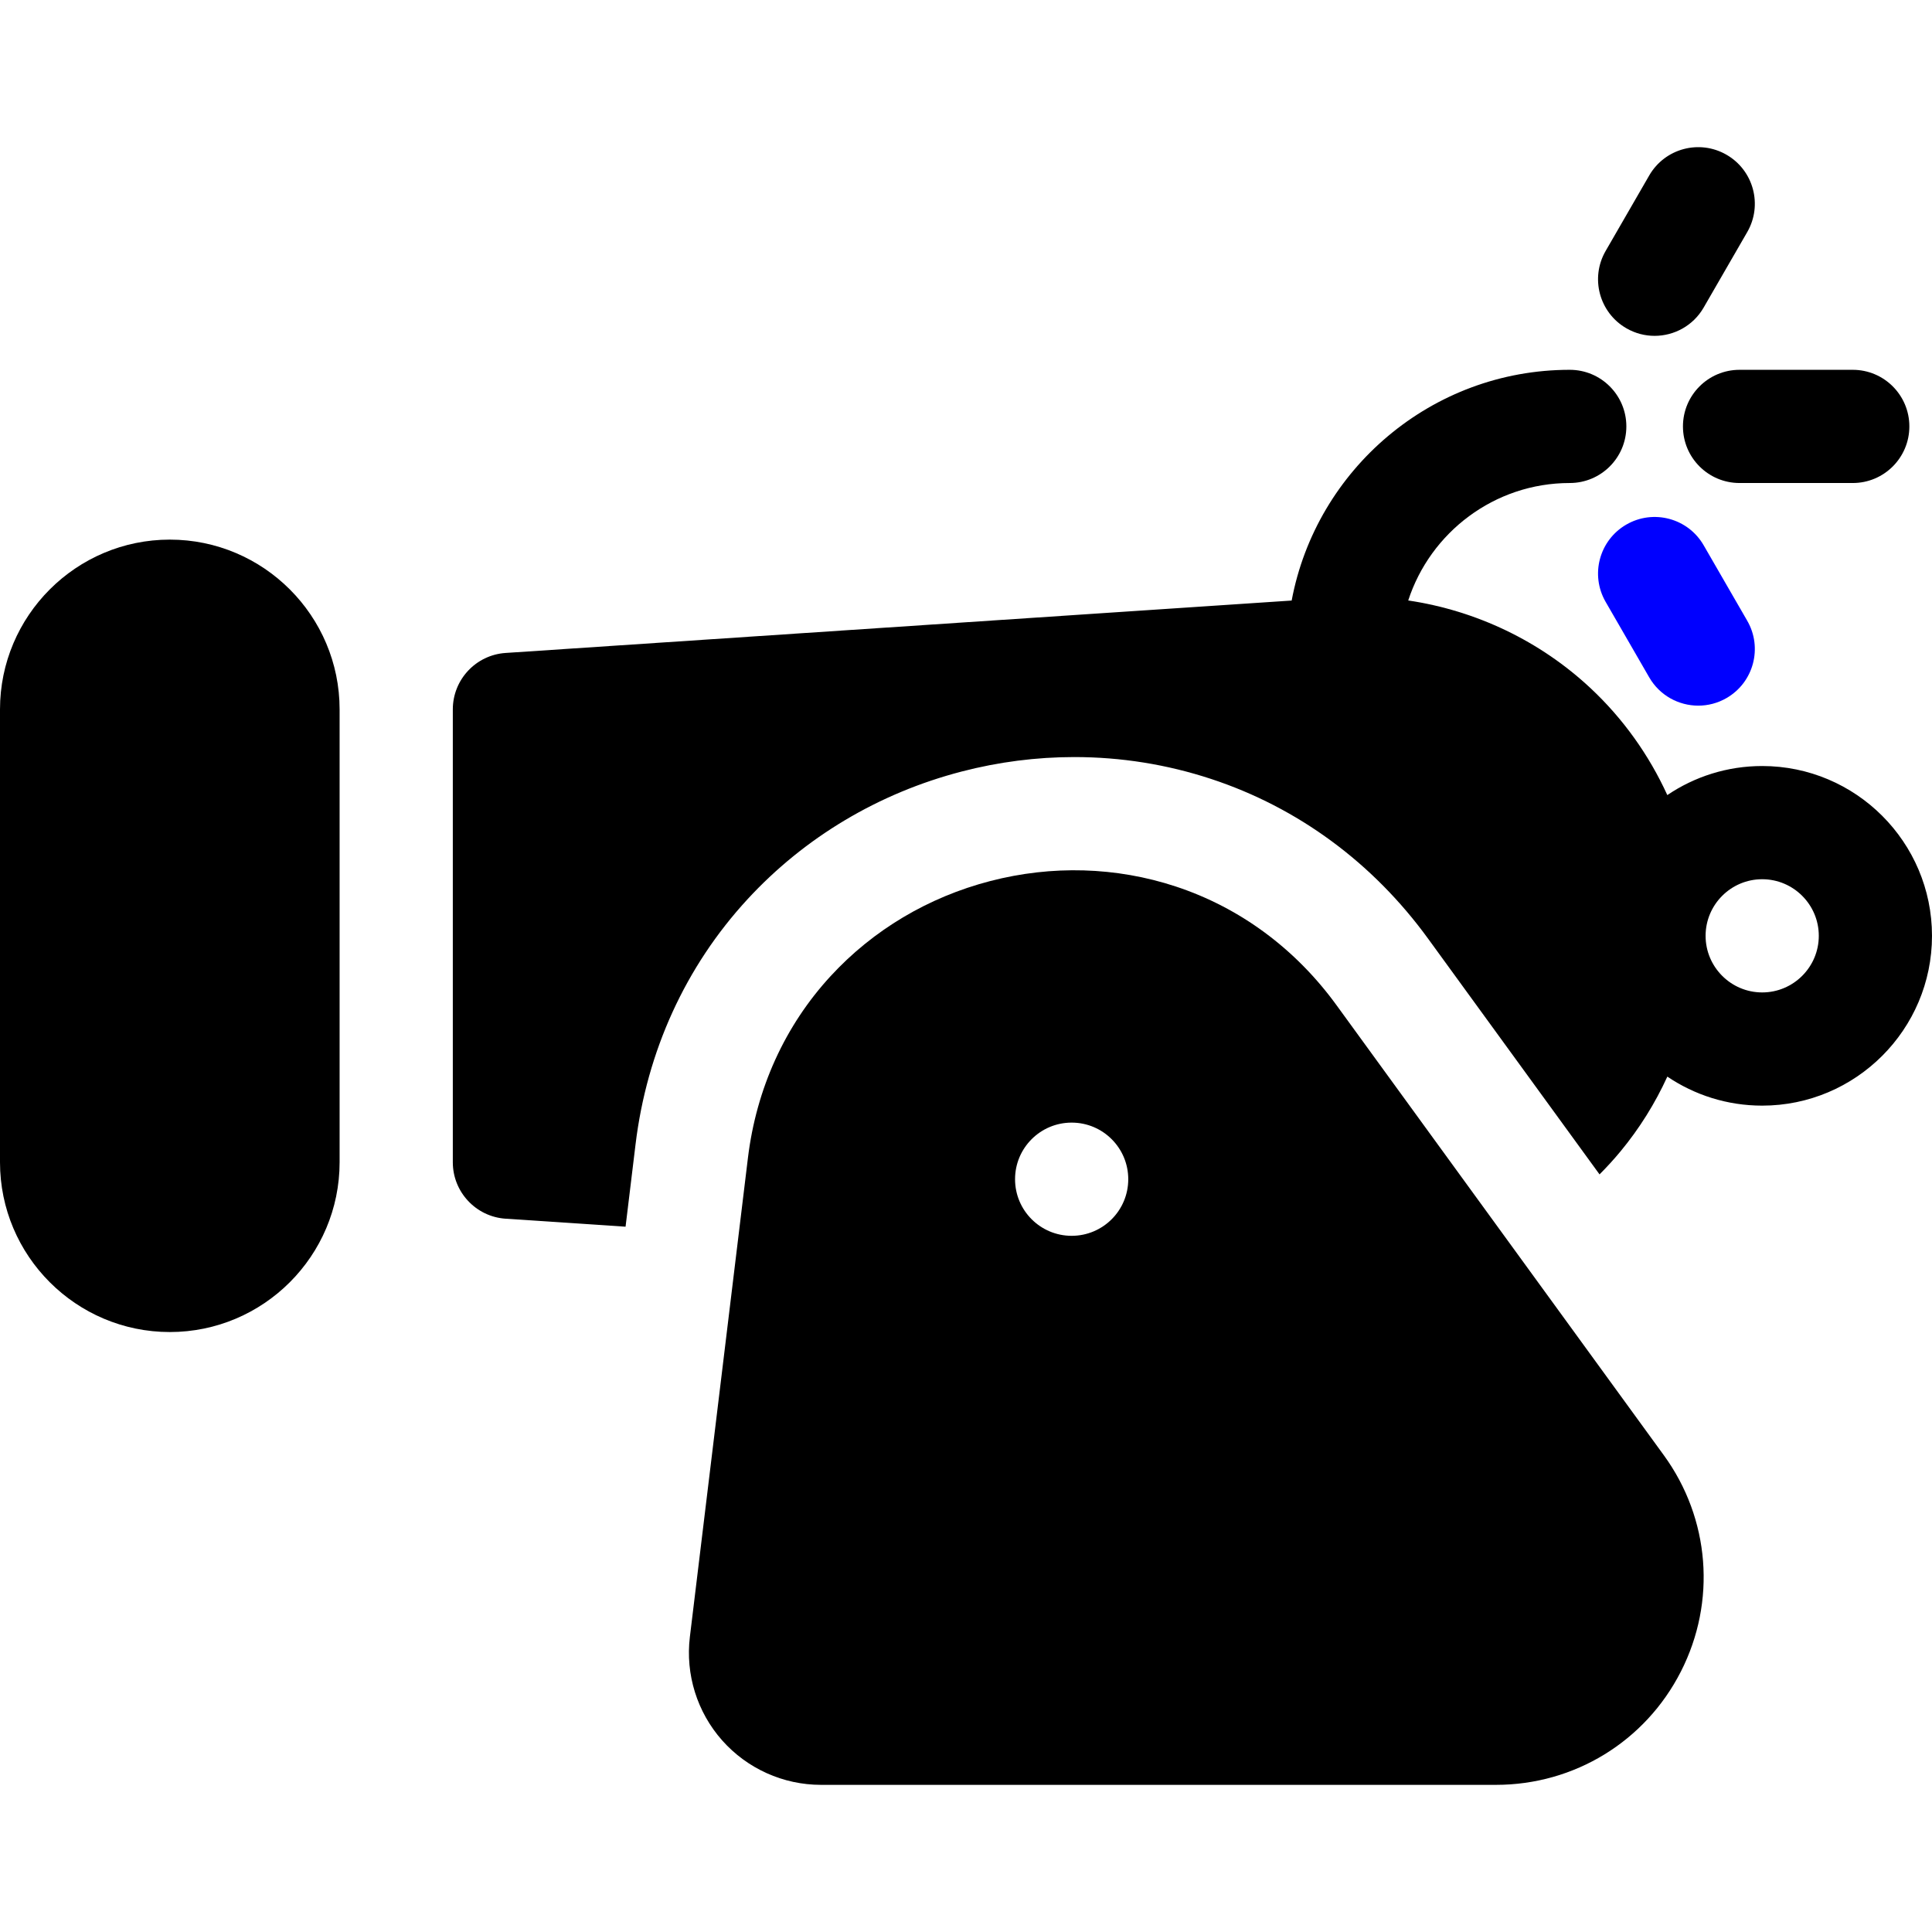 <svg height="512" viewBox="0 -39 512 512" width="512" xmlns="http://www.w3.org/2000/svg">
	<path d="m45 104.004c-24.812 0-45 20.188-45 45v120c0 24.812 20.188 45 45 45s45-20.188 45-45v-120c0-24.812-20.188-45-45-45zm0 0"/>
	<path d="m467 164.004c-9.309 0-17.961 2.84-25.145 7.699-4.832-10.582-11.695-20.242-20.32-28.309-13.414-12.551-30.387-20.602-48.34-23.262 5.863-18.043 22.832-31.129 42.805-31.129 8.285 0 15-6.715 15-15s-6.715-15-15-15c-36.621 0-67.176 26.391-73.695 61.148l-208.301 13.887c-7.883.523-14.004 7.07-14.004 14.965v120c0 7.898 6.125 14.441 14.004 14.969l31.777 2.117 2.645-21.82c2.992-24.68 13.246-47.137 29.656-64.941 15.156-16.445 34.789-28.156 56.773-33.867 9.789-2.543 19.832-3.832 29.844-3.832 12.367 0 24.559 1.949 36.238 5.793 22.996 7.57 42.883 22.199 57.504 42.309l45.453 62.496c1.941-1.945 3.805-3.98 5.566-6.109 5.012-6.055 9.168-12.727 12.402-19.805 7.184 4.855 15.836 7.691 25.137 7.691 24.812 0 45-20.188 45-45s-20.188-45-45-45zm0 60c-8.27 0-15-6.73-15-15 0-8.27 6.73-15 15-15s15 6.73 15 15c0 8.27-6.73 15-15 15zm0 0"/>
	<path d="m354.18 227.371c-10.898-14.984-25.641-25.863-42.625-31.453-15.762-5.188-32.762-5.68-49.16-1.422-16.395 4.258-31.008 12.957-42.254 25.164-12.117 13.148-19.703 29.82-21.934 48.219l-15.383 126.914c-1.203 9.938 1.914 19.93 8.551 27.422 6.641 7.492 16.188 11.789 26.195 11.789h178.879c20.793 0 39.574-11.512 49.012-30.043 9.434-18.531 7.699-40.492-4.531-57.309zm-70.18 61.133c-8.285 0-15-6.715-15-15s6.715-15 15-15 15 6.715 15 15-6.715 15-15 15zm0 0"/>
	<path d="m446 74.004c0 8.285 6.715 15 15 15h30c8.285 0 15-6.715 15-15s-6.715-15-15-15h-30c-8.285 0-15 6.715-15 15zm0 0"/>
	<path  d="m431 47.992c2.363 1.367 4.941 2.012 7.484 2.012 5.188 0 10.23-2.688 13.004-7.5l11.547-20c4.145-7.176 1.688-16.348-5.488-20.492s-16.348-1.684-20.488 5.492l-11.547 20c-4.145 7.172-1.688 16.348 5.488 20.488zm0 0"/>
	<path fill="blue" d="m431 100.012c-7.176 4.145-9.633 13.316-5.488 20.492l11.547 20c2.777 4.812 7.82 7.5 13.004 7.5 2.543 0 5.121-.645 7.484-2.012 7.176-4.141 9.633-13.316 5.488-20.488l-11.547-20c-4.141-7.176-13.312-9.633-20.488-5.492zm0 0"/>
</svg>
